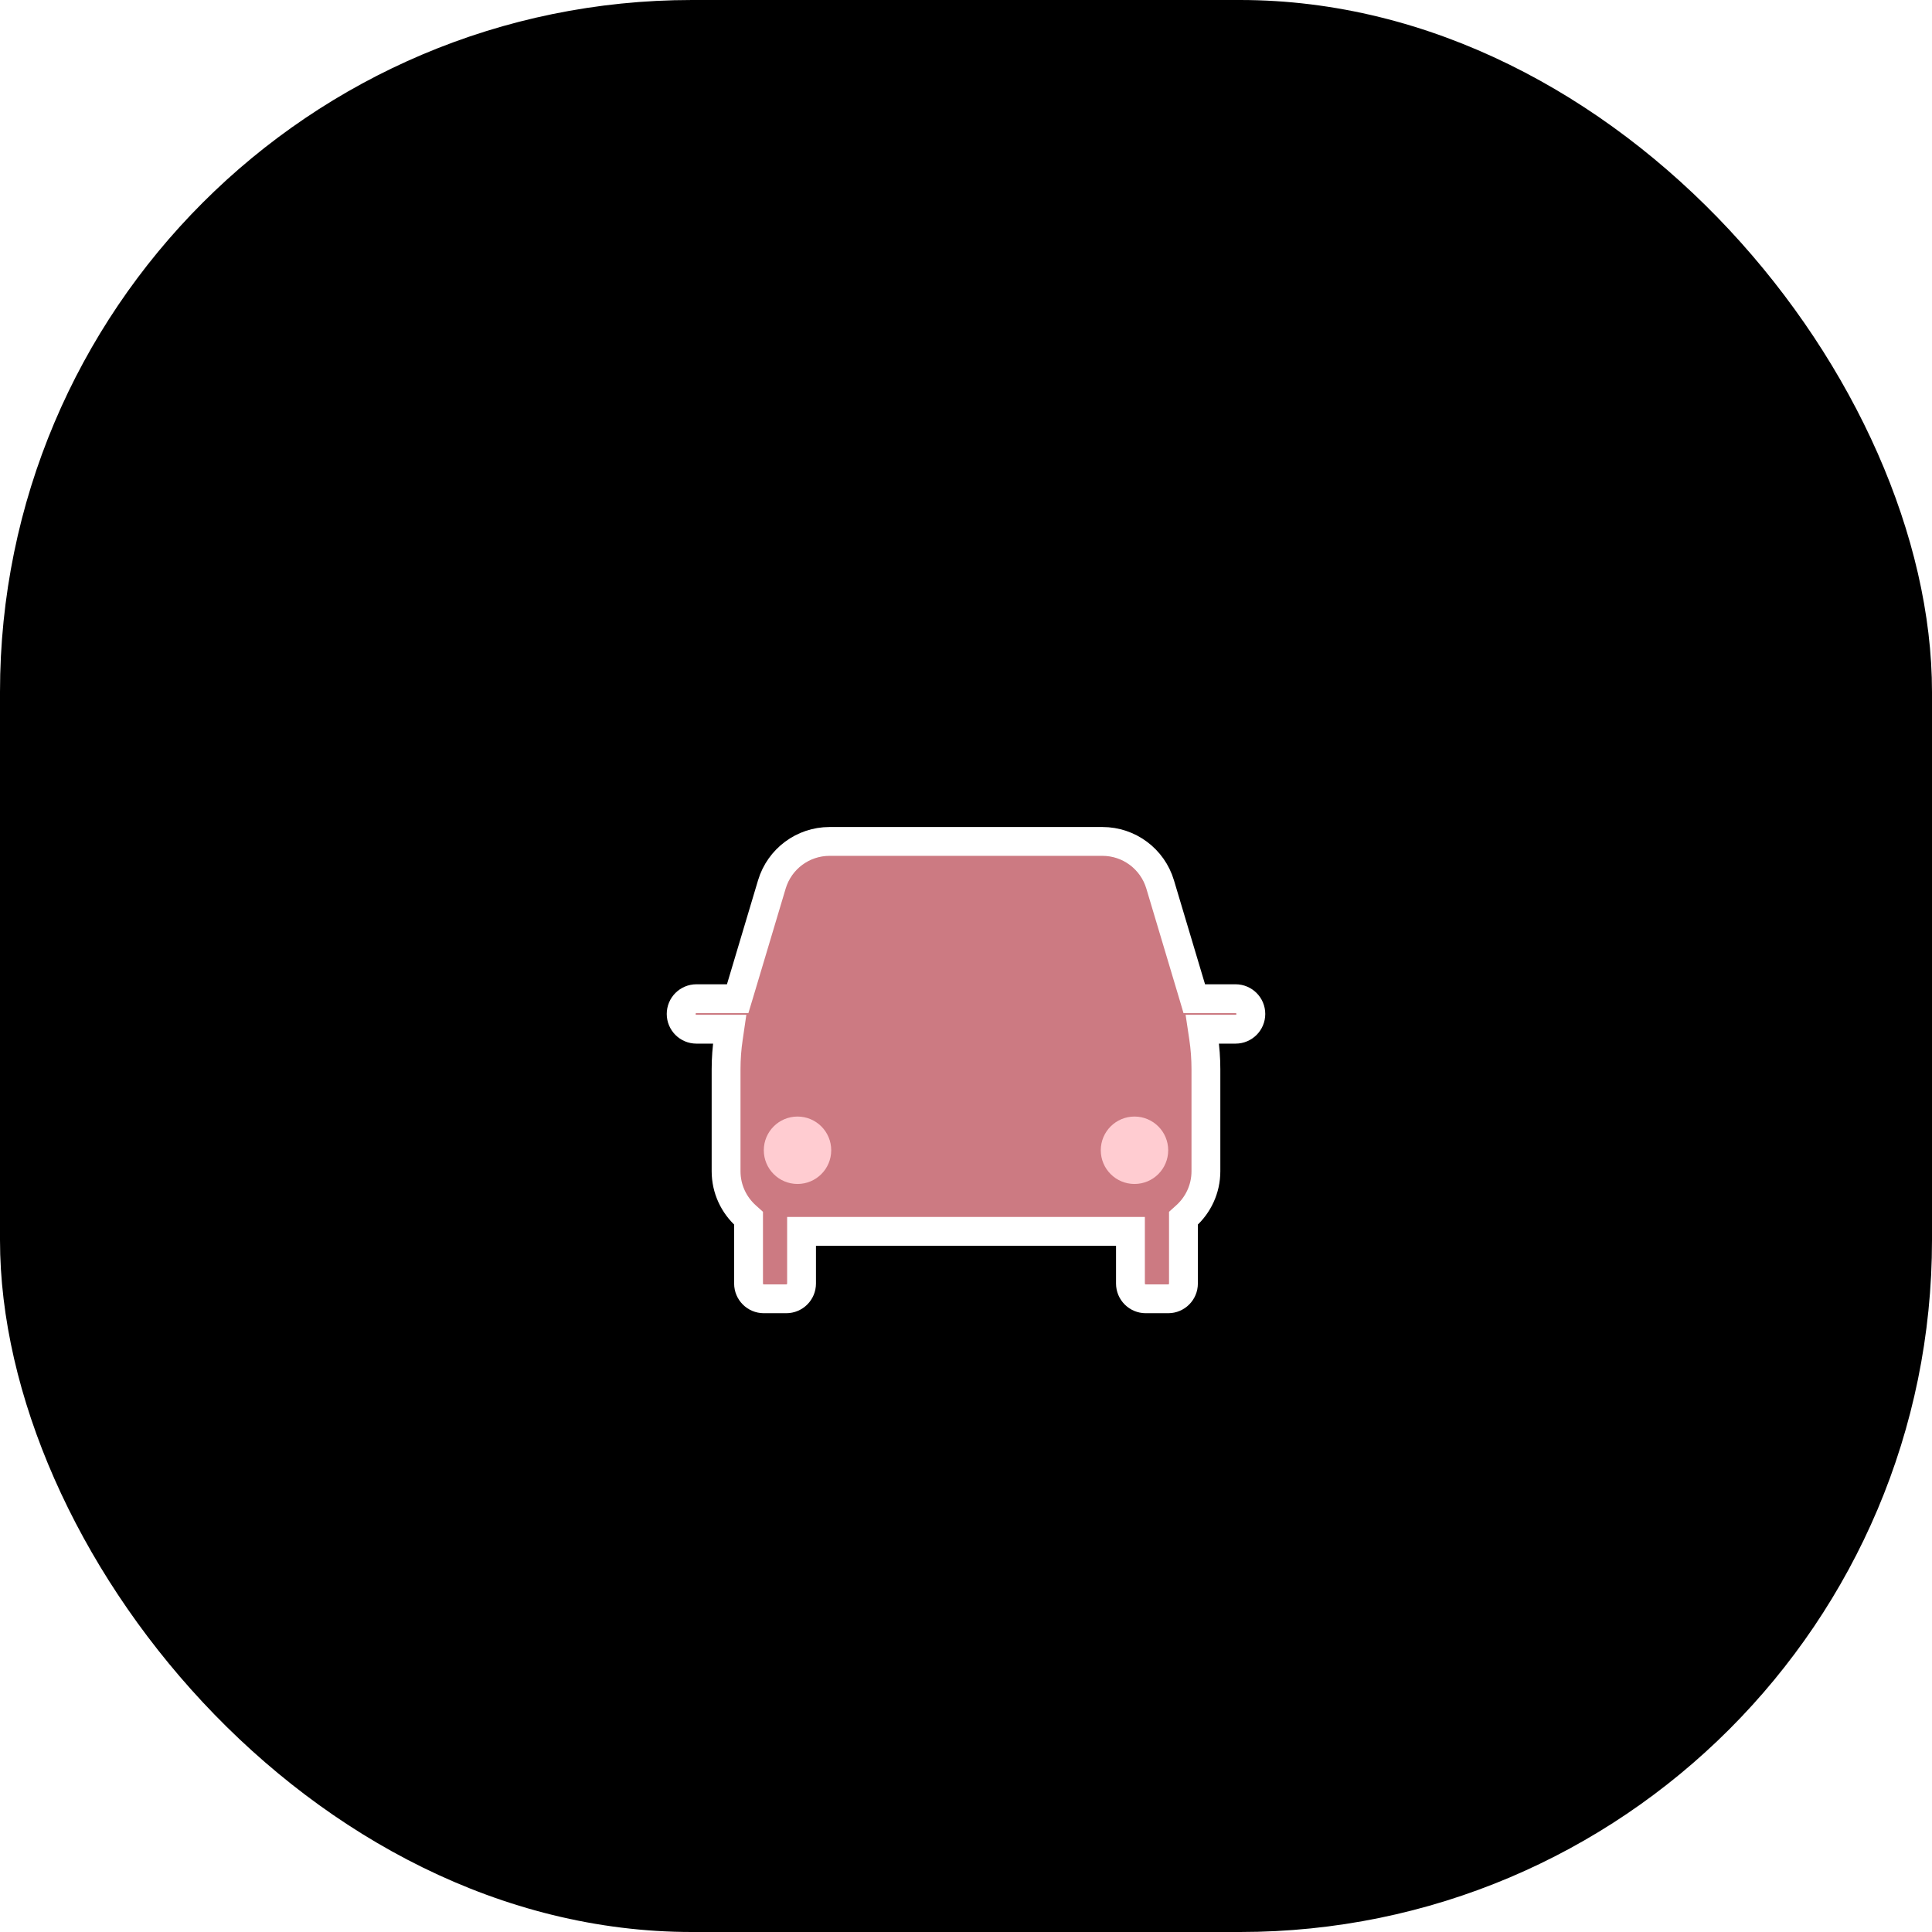 <svg width="67" height="67" viewBox="0 0 67 67" fill="none" xmlns="http://www.w3.org/2000/svg">
<rect width="67" height="67" rx="24" fill="url(#paint0_radial_17_27)"/>
<g filter="url(#filter0_d_17_27)">
<path d="M26.529 26.598C26.825 25.608 27.735 24.93 28.768 24.93H38.232C39.265 24.93 40.175 25.608 40.471 26.598L41.604 30.384H42.849C43.279 30.384 43.628 30.733 43.628 31.163C43.628 31.593 43.279 31.942 42.849 31.942H41.986C42.042 32.319 42.07 32.7 42.07 33.082V36.616C42.07 37.309 41.769 37.93 41.291 38.358V40.512C41.291 40.942 40.942 41.291 40.512 41.291H39.733C39.302 41.291 38.953 40.942 38.953 40.512V38.953H28.047V40.512C28.047 40.942 27.698 41.291 27.267 41.291H26.488C26.058 41.291 25.709 40.942 25.709 40.512V38.358C25.231 37.93 24.93 37.309 24.93 36.616V33.082C24.93 32.7 24.958 32.319 25.014 31.942H24.151C23.721 31.942 23.372 31.593 23.372 31.163C23.372 30.733 23.721 30.384 24.151 30.384H25.396L26.529 26.598Z" fill="#CC7A82"/>
<path d="M41.364 30.455L41.417 30.634H41.604H42.849C43.141 30.634 43.378 30.871 43.378 31.163C43.378 31.455 43.141 31.692 42.849 31.692H41.986H41.696L41.739 31.979C41.793 32.343 41.82 32.712 41.82 33.082V36.616C41.82 37.234 41.551 37.789 41.124 38.172L41.041 38.247V38.358V40.512C41.041 40.804 40.804 41.041 40.512 41.041H39.733C39.44 41.041 39.203 40.804 39.203 40.512V38.953V38.703H38.953H28.047H27.797V38.953V40.512C27.797 40.804 27.56 41.041 27.267 41.041H26.488C26.196 41.041 25.959 40.804 25.959 40.512V38.358V38.247L25.876 38.172C25.449 37.789 25.18 37.234 25.18 36.616V33.082C25.18 32.712 25.207 32.343 25.262 31.979L25.304 31.692H25.014H24.151C23.859 31.692 23.622 31.455 23.622 31.163C23.622 30.871 23.859 30.634 24.151 30.634H25.396H25.582L25.636 30.455L26.768 26.669C27.033 25.786 27.846 25.18 28.768 25.18H38.232C39.154 25.18 39.967 25.786 40.232 26.669L41.364 30.455Z" stroke="white" strokeOpacity="0.3" strokeWidth="0.5"/>
<g filter="url(#filter1_d_17_27)">
<circle cx="27.657" cy="33.89" r="1.169" fill="#FFCCD1"/>
</g>
<g filter="url(#filter2_d_17_27)">
<circle cx="39.343" cy="33.89" r="1.169" fill="#FFCCD1"/>
</g>
</g>
<defs>
<filter id="filter0_d_17_27" x="17.372" y="22.93" width="32.256" height="28.36" filterUnits="userSpaceOnUse" colorInterpolationFilters="sRGB">
<feFlood floodOpacity="0" result="BackgroundImageFix"/>
<feColorMatrix in="SourceAlpha" type="matrix" values="0 0 0 0 0 0 0 0 0 0 0 0 0 0 0 0 0 0 127 0" result="hardAlpha"/>
<feOffset dy="4"/>
<feGaussianBlur stdDeviation="3"/>
<feComposite in2="hardAlpha" operator="out"/>
<feColorMatrix type="matrix" values="0 0 0 0 0.33 0 0 0 0 0.155 0 0 0 0 0.172 0 0 0 1 0"/>
<feBlend mode="normal" in2="BackgroundImageFix" result="effect1_dropShadow_17_27"/>
<feBlend mode="normal" in="SourceGraphic" in2="effect1_dropShadow_17_27" result="shape"/>
</filter>
<filter id="filter1_d_17_27" x="22.488" y="30.721" width="10.337" height="10.337" filterUnits="userSpaceOnUse" colorInterpolationFilters="sRGB">
<feFlood floodOpacity="0" result="BackgroundImageFix"/>
<feColorMatrix in="SourceAlpha" type="matrix" values="0 0 0 0 0 0 0 0 0 0 0 0 0 0 0 0 0 0 127 0" result="hardAlpha"/>
<feOffset dy="2"/>
<feGaussianBlur stdDeviation="2"/>
<feComposite in2="hardAlpha" operator="out"/>
<feColorMatrix type="matrix" values="0 0 0 0 0 0 0 0 0 0 0 0 0 0 0 0 0 0 0.2 0"/>
<feBlend mode="normal" in2="BackgroundImageFix" result="effect1_dropShadow_17_27"/>
<feBlend mode="normal" in="SourceGraphic" in2="effect1_dropShadow_17_27" result="shape"/>
</filter>
<filter id="filter2_d_17_27" x="34.174" y="30.721" width="10.337" height="10.337" filterUnits="userSpaceOnUse" colorInterpolationFilters="sRGB">
<feFlood floodOpacity="0" result="BackgroundImageFix"/>
<feColorMatrix in="SourceAlpha" type="matrix" values="0 0 0 0 0 0 0 0 0 0 0 0 0 0 0 0 0 0 127 0" result="hardAlpha"/>
<feOffset dy="2"/>
<feGaussianBlur stdDeviation="2"/>
<feComposite in2="hardAlpha" operator="out"/>
<feColorMatrix type="matrix" values="0 0 0 0 0 0 0 0 0 0 0 0 0 0 0 0 0 0 0.2 0"/>
<feBlend mode="normal" in2="BackgroundImageFix" result="effect1_dropShadow_17_27"/>
<feBlend mode="normal" in="SourceGraphic" in2="effect1_dropShadow_17_27" result="shape"/>
</filter>
<radialGradient id="paint0_radial_17_27" cx="0" cy="0" r="1" gradientUnits="userSpaceOnUse" gradientTransform="translate(33.5 33.5) rotate(90) scale(33.5)">
<stop stopColor="#663339"/>
<stop offset="1" stopColor="#562B30"/>
</radialGradient>
</defs>
</svg>

